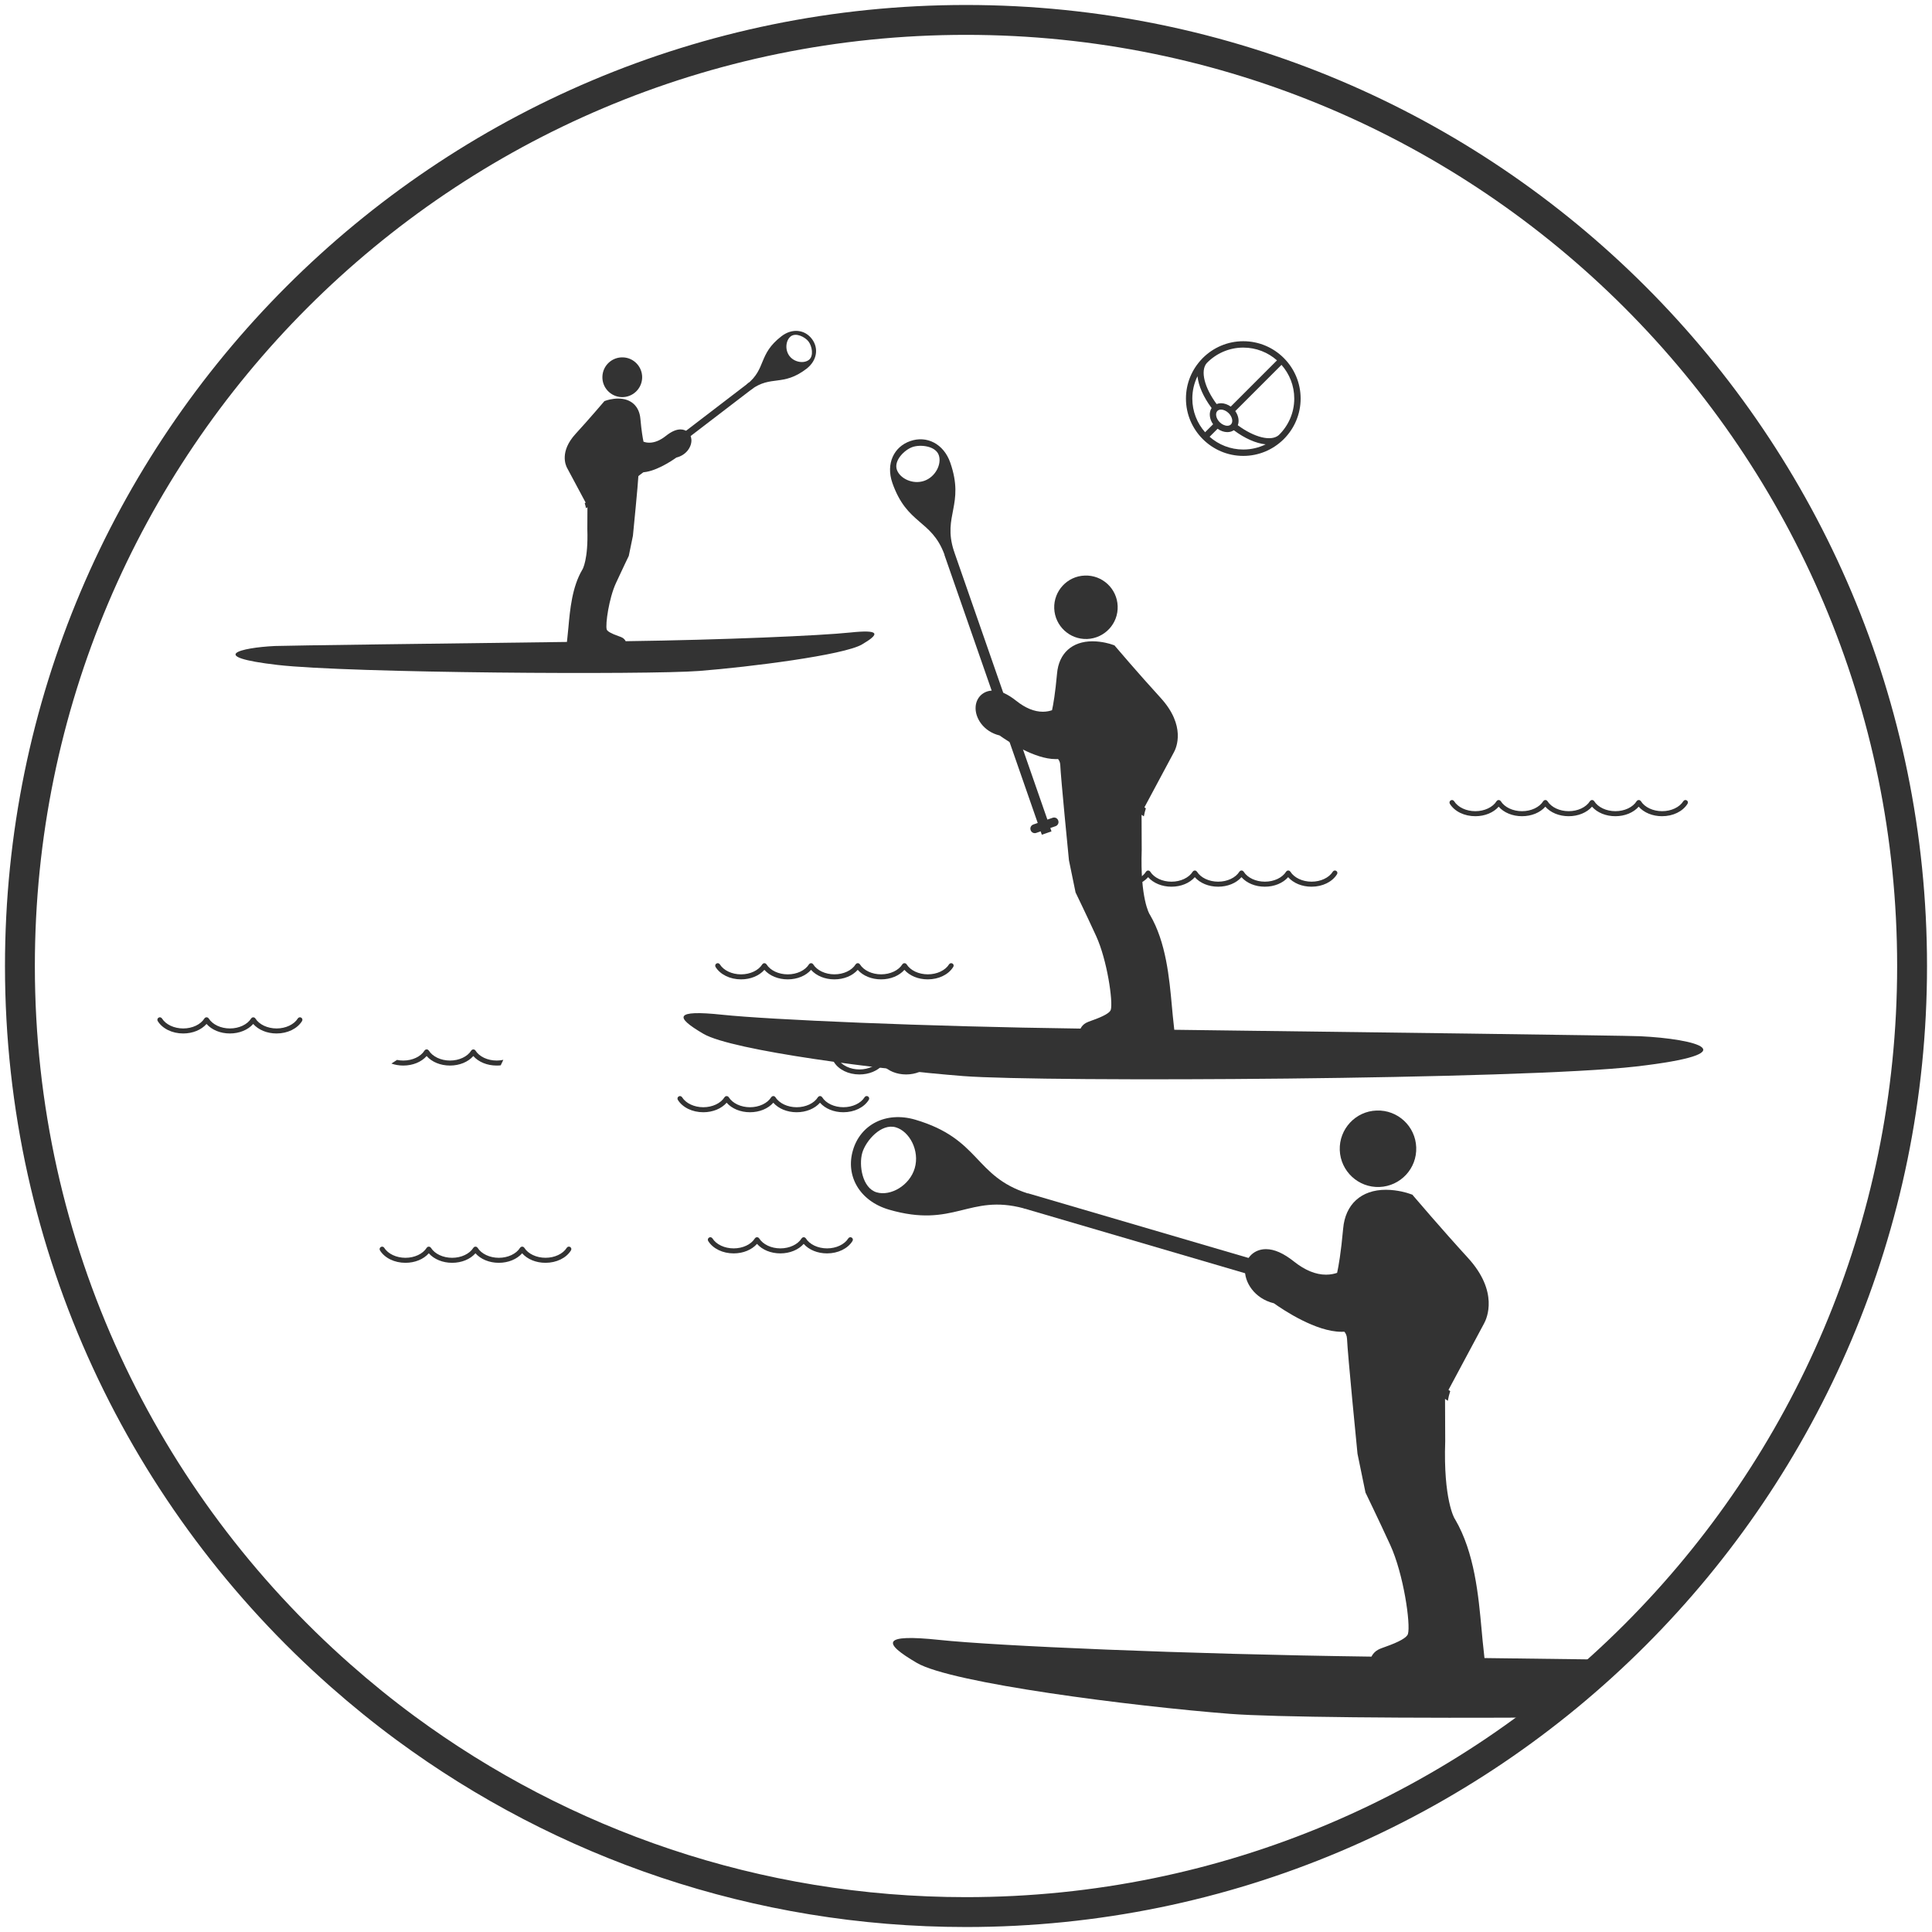 <?xml version="1.0" encoding="UTF-8" standalone="no"?>
<svg width="194px" height="194px" viewBox="0 0 194 194" version="1.1" xmlns="http://www.w3.org/2000/svg" xmlns:xlink="http://www.w3.org/1999/xlink" xmlns:sketch="http://www.bohemiancoding.com/sketch/ns">
    <!-- Generator: Sketch 3.3.2 (12043) - http://www.bohemiancoding.com/sketch -->
    <title>Imported Layers</title>
    <desc>Created with Sketch.</desc>
    <defs></defs>
    <g id="Landing" stroke="none" stroke-width="1" fill="none" fill-rule="evenodd" sketch:type="MSPage">
        <g id="Desktop-HD" sketch:type="MSArtboardGroup" transform="translate(-861, -1570)">
            <g id="How-it-works" sketch:type="MSLayerGroup" transform="translate(223, 1180)">
                <g id="4col" transform="translate(572, 274)" sketch:type="MSShapeGroup">
                    <g id="Imported-Layers" transform="translate(68, 118)">
                        <path d="M126.408,41.69 C125.634,42.363 123.934,41.914 122.293,40.7 C122.456,40.274 122.364,39.733 122.038,39.28 L126.68,34.638 C127.477,35.541 127.962,36.725 127.962,38.021 C127.962,39.459 127.366,40.759 126.408,41.69 L126.408,41.69 Z M122.844,43.139 C121.548,43.139 120.364,42.654 119.461,41.857 L120.265,41.053 C120.565,41.269 120.908,41.391 121.242,41.391 C121.484,41.391 121.709,41.325 121.893,41.203 C123.001,42.031 124.132,42.523 125.089,42.619 C124.411,42.952 123.649,43.139 122.844,43.139 L122.844,43.139 Z M117.726,38.021 C117.726,37.217 117.913,36.455 118.245,35.777 C118.342,36.734 118.836,37.865 119.663,38.973 C119.37,39.419 119.431,40.07 119.812,40.6 L119.009,41.404 C118.211,40.502 117.726,39.317 117.726,38.021 L117.726,38.021 Z M121.603,40.619 C121.494,40.729 121.347,40.752 121.242,40.752 C120.985,40.752 120.697,40.618 120.472,40.392 C120.104,40.024 120.001,39.507 120.246,39.261 C120.356,39.151 120.503,39.129 120.608,39.129 C120.865,39.129 121.153,39.263 121.377,39.488 C121.745,39.856 121.849,40.374 121.603,40.619 L121.603,40.619 Z M119.173,34.46 C120.104,33.501 121.405,32.903 122.844,32.903 C124.14,32.903 125.325,33.388 126.227,34.185 L121.584,38.828 C121.285,38.612 120.942,38.49 120.608,38.49 C120.45,38.49 120.3,38.518 120.164,38.571 C118.952,36.932 118.503,35.234 119.173,34.46 L119.173,34.46 Z M128.602,38.021 C128.602,34.847 126.019,32.263 122.844,32.263 C121.257,32.263 119.817,32.909 118.774,33.952 L118.773,33.95 C118.744,33.979 118.718,34.009 118.691,34.04 C117.698,35.075 117.086,36.478 117.086,38.021 C117.086,41.196 119.669,43.779 122.844,43.779 C124.403,43.779 125.818,43.155 126.856,42.146 C126.875,42.128 126.896,42.112 126.915,42.092 L126.913,42.09 C127.956,41.048 128.602,39.609 128.602,38.021 L128.602,38.021 Z" id="Fill-1" fill="#333333"></path>
                        <path d="M60.411,37.876 C61.514,37.915 62.438,37.054 62.481,35.952 C62.52,34.849 61.655,33.921 60.56,33.886 C59.454,33.843 58.529,34.708 58.49,35.806 C58.448,36.909 59.309,37.833 60.411,37.876" id="Fill-2" fill="#333333"></path>
                        <path d="M83.385,61.513 C80.43,61.827 70.582,62.257 60.828,62.386 C60.753,62.24 60.639,62.112 60.482,62.027 C60.386,61.974 60.266,61.931 60.096,61.871 C59.372,61.616 58.979,61.392 58.922,61.204 C58.774,60.698 59.149,58.071 59.848,56.554 C60.535,55.059 61.095,53.918 61.099,53.903 L61.138,53.825 L61.155,53.741 L61.549,51.826 L61.555,51.791 L61.559,51.756 C61.581,51.543 62.07,46.585 62.102,45.802 C62.109,45.624 62.176,45.504 62.24,45.43 C62.289,45.432 62.339,45.432 62.392,45.432 C63.721,45.432 65.415,44.302 65.919,43.944 C66.925,43.703 67.482,42.838 67.425,42.126 C67.379,41.534 66.929,41.12 66.333,41.12 C65.894,41.12 65.415,41.332 64.863,41.771 C64.296,42.221 63.736,42.452 63.197,42.452 C62.949,42.452 62.754,42.403 62.619,42.356 C62.544,42.02 62.417,41.308 62.304,40.049 C62.194,38.78 61.361,38.021 60.075,38.021 C59.45,38.021 58.926,38.195 58.87,38.216 L58.692,38.277 L58.571,38.419 C58.558,38.433 57.193,40.042 55.789,41.576 C54.177,43.342 54.8,44.727 54.949,44.997 L56.807,48.467 L56.716,48.53 C56.769,48.695 56.811,48.863 56.842,49.034 L56.987,48.934 L56.977,51.139 C57.083,54.191 56.491,55.18 56.484,55.186 L56.466,55.212 L56.463,55.219 C55.445,56.952 55.24,59.195 55.077,60.996 C55.042,61.392 55.006,61.764 54.967,62.095 C54.951,62.228 54.94,62.344 54.928,62.46 C43.682,62.602 26.571,62.822 25.624,62.867 C22.069,63.034 18.713,63.941 25.875,64.77 C33.039,65.596 63.105,65.77 68.208,65.373 C73.315,64.973 82.736,63.778 84.551,62.714 C86.369,61.651 86.384,61.197 83.385,61.513" id="Fill-3" fill="#333333"></path>
                        <path d="M32.193,166.247 C12.461,148.839 0,123.382 0,95 C0,42.533 42.533,0 95,0 C147.467,0 190,42.533 190,95 C190,147.467 147.467,190 95,190 C73.943,190 54.496,183.138 38.747,171.544 C36.481,169.876 34.299,168.105 32.193,166.247 L32.193,166.247 Z" id="Stroke-4" stroke="#333333" stroke-width="3"></path>
                        <path d="M57.587,47.941 L58.416,49.024 C58.516,49.155 58.491,49.343 58.36,49.443 C58.23,49.543 58.041,49.518 57.941,49.388 L57.112,48.305 C57.012,48.174 57.037,47.986 57.168,47.886 C57.298,47.786 57.487,47.811 57.587,47.941" id="Fill-5" fill="#333333"></path>
                        <path d="M73.191,36.429 L57.406,48.516 L57.831,49.072 L73.616,36.985 L73.191,36.429" id="Fill-6" fill="#333333"></path>
                        <path d="M79.518,32.024 C78.812,31.097 77.556,30.936 76.48,31.755 C74.1,33.583 74.972,35.004 73.023,36.572 C72.963,36.62 72.958,36.716 73.012,36.787 L73.226,37.066 C73.28,37.137 73.373,37.157 73.436,37.111 C75.456,35.639 76.601,36.849 78.986,35.028 C80.057,34.202 80.227,32.945 79.518,32.024 L79.518,32.024 Z M77.276,33.751 C76.79,33.117 76.903,32.159 77.407,31.773 C77.934,31.37 78.844,31.845 79.185,32.289 C79.525,32.733 79.746,33.737 79.22,34.14 C78.716,34.525 77.761,34.385 77.276,33.751 L77.276,33.751 Z" id="Fill-7" fill="#333333"></path>
                        <path d="M136.513,117.191 C134.392,117.266 132.613,115.61 132.531,113.489 C132.456,111.368 134.119,109.582 136.226,109.514 C138.354,109.432 140.133,111.095 140.208,113.209 C140.29,115.33 138.634,117.109 136.513,117.191" id="Fill-8" fill="#333333"></path>
                        <path d="M154.358,170.454 C139.351,170.554 125.816,170.43 121.512,170.095 C111.685,169.325 93.559,167.026 90.068,164.98 C86.57,162.934 86.542,162.061 92.311,162.669 C97.997,163.274 116.943,164.101 135.711,164.349 C135.856,164.067 136.075,163.822 136.377,163.659 C136.562,163.556 136.792,163.474 137.12,163.358 C138.511,162.866 139.267,162.437 139.377,162.075 C139.664,161.101 138.941,156.047 137.597,153.129 C136.275,150.252 135.196,148.056 135.189,148.028 L135.114,147.877 L135.081,147.715 L134.323,144.031 L134.311,143.964 L134.304,143.895 C134.262,143.487 133.321,133.947 133.26,132.44 C133.246,132.098 133.117,131.868 132.995,131.724 C132.899,131.73 132.803,131.73 132.702,131.73 C130.144,131.73 126.885,129.554 125.916,128.867 C123.98,128.402 122.908,126.739 123.018,125.368 C123.107,124.23 123.973,123.432 125.118,123.432 C125.963,123.432 126.885,123.841 127.948,124.686 C129.039,125.552 130.116,125.995 131.153,125.995 C131.63,125.995 132.005,125.901 132.265,125.812 C132.409,125.164 132.653,123.794 132.871,121.372 C133.082,118.93 134.685,117.471 137.16,117.471 C138.361,117.471 139.37,117.806 139.479,117.846 L139.821,117.963 L140.053,118.235 C140.079,118.263 142.705,121.358 145.405,124.31 C148.507,127.707 147.308,130.373 147.022,130.892 L143.447,137.568 L143.623,137.69 C143.521,138.006 143.44,138.33 143.38,138.659 L143.102,138.467 L143.12,142.71 C142.916,148.581 144.056,150.484 144.068,150.496 L144.103,150.545 L144.11,150.559 C146.067,153.893 146.461,158.209 146.776,161.674 C146.844,162.437 146.912,163.152 146.987,163.788 C147.018,164.044 147.04,164.268 147.062,164.492 C151.132,164.543 155.601,164.6 160.188,164.659" id="Fill-9" fill="#333333"></path>
                        <path id="Fill-10" fill="#333333"></path>
                        <path d="M142.386,133.034 L143.401,129.571 C143.468,129.342 143.711,129.209 143.941,129.276 L144.416,129.415 C144.645,129.483 144.778,129.726 144.711,129.955 L143.696,133.418 C143.628,133.647 143.385,133.78 143.156,133.713 L142.681,133.574 C142.451,133.506 142.319,133.263 142.386,133.034" id="Fill-11" fill="#333333"></path>
                        <path d="M100.796,119.335 L144.451,132.134 L144.893,130.628 L101.237,117.829 L100.796,119.335" id="Fill-12" fill="#333333"></path>
                        <path d="M83.647,113.503 C82.891,116.053 84.29,118.582 87.25,119.46 C93.827,121.378 95.267,117.855 100.784,119.33 C100.955,119.376 101.139,119.256 101.196,119.061 L101.422,118.291 C101.479,118.096 101.389,117.896 101.22,117.842 C95.784,116.107 96.469,112.366 89.898,110.43 C86.932,109.57 84.386,110.953 83.647,113.503 L83.647,113.503 Z M89.852,115.303 C89.339,117.053 87.421,118.136 86.031,117.729 C84.578,117.303 84.225,114.984 84.585,113.758 C84.944,112.533 86.493,110.772 87.946,111.198 C89.336,111.605 90.365,113.552 89.852,115.303 L89.852,115.303 Z" id="Fill-13" fill="#333333"></path>
                        <path d="M85.164,108.097 C85.045,108.023 84.891,108.06 84.818,108.177 C84.439,108.787 83.602,109.18 82.688,109.18 C81.774,109.18 80.939,108.787 80.558,108.177 C80.556,108.175 80.554,108.174 80.552,108.172 C80.544,108.158 80.53,108.147 80.517,108.135 C80.505,108.123 80.496,108.111 80.482,108.102 C80.481,108.1 80.479,108.099 80.477,108.097 C80.467,108.09 80.455,108.09 80.442,108.084 C80.426,108.078 80.411,108.069 80.393,108.065 C80.378,108.062 80.362,108.063 80.345,108.063 C80.329,108.063 80.313,108.062 80.295,108.065 C80.278,108.069 80.262,108.078 80.245,108.084 C80.233,108.09 80.22,108.091 80.21,108.097 C80.208,108.099 80.206,108.1 80.205,108.102 C80.191,108.111 80.18,108.125 80.168,108.137 C80.156,108.149 80.143,108.159 80.133,108.174 C80.131,108.175 80.13,108.177 80.128,108.179 C79.749,108.788 78.911,109.182 77.997,109.182 C77.084,109.182 76.248,108.788 75.868,108.179 C75.866,108.177 75.864,108.175 75.862,108.174 C75.854,108.159 75.84,108.149 75.827,108.137 C75.815,108.125 75.805,108.112 75.791,108.102 C75.789,108.1 75.787,108.099 75.785,108.097 C75.775,108.09 75.763,108.09 75.751,108.084 C75.733,108.078 75.718,108.069 75.7,108.065 C75.684,108.062 75.668,108.063 75.653,108.063 C75.637,108.063 75.621,108.062 75.606,108.065 C75.588,108.069 75.573,108.078 75.557,108.084 C75.544,108.09 75.532,108.091 75.522,108.097 C75.52,108.099 75.518,108.1 75.517,108.102 C75.502,108.111 75.492,108.125 75.48,108.137 C75.467,108.149 75.455,108.159 75.445,108.174 C75.443,108.175 75.441,108.177 75.44,108.179 C75.06,108.788 74.223,109.182 73.309,109.182 C72.396,109.182 71.56,108.788 71.179,108.179 C71.177,108.177 71.176,108.175 71.176,108.175 C71.165,108.159 71.152,108.147 71.138,108.135 C71.127,108.125 71.117,108.112 71.104,108.104 C71.102,108.102 71.101,108.1 71.099,108.099 C71.087,108.091 71.073,108.09 71.061,108.084 C71.045,108.078 71.031,108.07 71.013,108.067 C70.998,108.063 70.982,108.065 70.965,108.065 C70.949,108.065 70.933,108.063 70.915,108.067 C70.9,108.07 70.884,108.078 70.868,108.084 C70.856,108.09 70.842,108.091 70.83,108.099 C70.828,108.1 70.826,108.102 70.825,108.104 C70.812,108.112 70.804,108.125 70.793,108.135 C70.779,108.147 70.765,108.159 70.755,108.175 C70.753,108.177 70.751,108.179 70.751,108.179 C70.372,108.788 69.535,109.182 68.622,109.182 C67.708,109.182 66.872,108.788 66.491,108.179 C66.418,108.06 66.262,108.025 66.145,108.099 C66.026,108.172 65.992,108.327 66.065,108.444 C66.542,109.21 67.521,109.685 68.622,109.685 C69.577,109.685 70.442,109.325 70.965,108.729 C71.487,109.325 72.352,109.685 73.308,109.685 C74.264,109.685 75.128,109.325 75.651,108.729 C76.175,109.325 77.039,109.685 77.994,109.685 C78.95,109.685 79.813,109.325 80.338,108.729 C80.862,109.325 81.725,109.685 82.681,109.685 C83.781,109.685 84.76,109.21 85.237,108.444 C85.318,108.325 85.281,108.172 85.164,108.097 L85.164,108.097 Z M55.256,123.216 C55.137,123.142 54.984,123.179 54.911,123.296 C54.531,123.906 53.694,124.299 52.78,124.299 C51.866,124.299 51.031,123.906 50.65,123.296 C50.648,123.294 50.646,123.293 50.645,123.291 C50.636,123.277 50.622,123.266 50.61,123.254 C50.598,123.242 50.589,123.23 50.575,123.221 C50.573,123.219 50.571,123.217 50.57,123.216 C50.559,123.209 50.547,123.209 50.535,123.203 C50.519,123.196 50.503,123.188 50.486,123.184 C50.47,123.181 50.455,123.182 50.437,123.182 C50.421,123.182 50.405,123.181 50.388,123.184 C50.37,123.188 50.355,123.196 50.337,123.203 C50.325,123.209 50.313,123.21 50.302,123.216 C50.301,123.217 50.299,123.219 50.297,123.221 C50.283,123.23 50.273,123.243 50.26,123.255 C50.248,123.268 50.236,123.278 50.226,123.293 C50.224,123.294 50.222,123.296 50.22,123.298 C49.841,123.907 49.004,124.301 48.09,124.301 C47.177,124.301 46.341,123.907 45.96,123.298 C45.958,123.296 45.957,123.294 45.955,123.293 C45.946,123.278 45.932,123.268 45.92,123.255 C45.908,123.243 45.897,123.231 45.883,123.221 C45.882,123.219 45.88,123.217 45.878,123.216 C45.868,123.209 45.855,123.209 45.843,123.203 C45.826,123.196 45.81,123.188 45.793,123.184 C45.777,123.181 45.761,123.182 45.745,123.182 C45.729,123.182 45.714,123.181 45.698,123.184 C45.681,123.188 45.665,123.196 45.649,123.203 C45.637,123.209 45.625,123.21 45.614,123.216 C45.612,123.217 45.611,123.219 45.609,123.221 C45.595,123.23 45.584,123.243 45.573,123.255 C45.56,123.268 45.548,123.278 45.537,123.293 C45.536,123.294 45.534,123.296 45.532,123.298 C45.153,123.907 44.316,124.301 43.402,124.301 C42.488,124.301 41.653,123.907 41.272,123.298 C41.27,123.296 41.268,123.294 41.268,123.294 C41.258,123.278 41.244,123.266 41.23,123.254 C41.219,123.243 41.209,123.231 41.197,123.222 C41.195,123.221 41.193,123.219 41.192,123.217 C41.179,123.21 41.165,123.209 41.153,123.203 C41.138,123.196 41.123,123.189 41.106,123.186 C41.09,123.182 41.074,123.184 41.057,123.184 C41.041,123.184 41.026,123.182 41.008,123.186 C40.992,123.189 40.977,123.196 40.961,123.203 C40.949,123.209 40.935,123.21 40.922,123.217 C40.921,123.219 40.919,123.221 40.917,123.222 C40.905,123.231 40.896,123.243 40.886,123.254 C40.872,123.266 40.858,123.278 40.847,123.294 C40.846,123.296 40.844,123.298 40.844,123.298 C40.465,123.907 39.627,124.301 38.714,124.301 C37.8,124.301 36.964,123.907 36.584,123.298 C36.51,123.179 36.355,123.144 36.238,123.217 C36.119,123.291 36.084,123.446 36.157,123.563 C36.634,124.329 37.613,124.804 38.714,124.804 C39.669,124.804 40.535,124.444 41.057,123.848 C41.58,124.444 42.444,124.804 43.4,124.804 C44.356,124.804 45.221,124.444 45.743,123.848 C46.268,124.444 47.131,124.804 48.087,124.804 C49.042,124.804 49.906,124.444 50.43,123.848 C50.954,124.444 51.817,124.804 52.773,124.804 C53.874,124.804 54.853,124.329 55.33,123.563 C55.41,123.444 55.373,123.291 55.256,123.216 L55.256,123.216 Z M83.525,122.272 C83.406,122.198 83.252,122.235 83.179,122.352 C82.8,122.962 81.963,123.355 81.049,123.355 C80.135,123.355 79.298,122.962 78.919,122.352 C78.917,122.35 78.915,122.349 78.914,122.347 C78.905,122.333 78.892,122.323 78.88,122.312 C78.868,122.3 78.858,122.286 78.844,122.277 C78.842,122.275 78.84,122.274 78.838,122.272 C78.828,122.265 78.815,122.265 78.805,122.26 C78.788,122.253 78.772,122.244 78.753,122.24 C78.737,122.237 78.721,122.239 78.706,122.239 C78.69,122.239 78.674,122.237 78.658,122.24 C78.639,122.244 78.624,122.253 78.606,122.26 C78.595,122.265 78.583,122.265 78.573,122.272 C78.571,122.274 78.57,122.275 78.568,122.277 C78.553,122.286 78.543,122.3 78.531,122.312 C78.518,122.325 78.506,122.335 78.498,122.347 C78.496,122.349 78.494,122.35 78.492,122.352 C78.113,122.962 77.276,123.355 76.362,123.355 C75.448,123.355 74.613,122.962 74.232,122.352 C74.23,122.35 74.229,122.349 74.227,122.347 C74.218,122.333 74.204,122.323 74.192,122.31 C74.18,122.298 74.169,122.284 74.155,122.275 C74.153,122.274 74.152,122.272 74.15,122.27 C74.14,122.263 74.129,122.263 74.117,122.258 C74.099,122.251 74.084,122.242 74.064,122.239 C74.049,122.235 74.035,122.237 74.019,122.237 C74.002,122.237 73.986,122.235 73.968,122.239 C73.951,122.242 73.935,122.251 73.918,122.258 C73.906,122.263 73.893,122.265 73.883,122.27 C73.881,122.272 73.879,122.274 73.877,122.275 C73.864,122.284 73.853,122.298 73.841,122.31 C73.829,122.323 73.817,122.333 73.806,122.347 C73.804,122.349 73.802,122.35 73.8,122.352 C73.422,122.962 72.586,123.355 71.671,123.355 C70.757,123.355 69.92,122.962 69.541,122.352 C69.467,122.234 69.312,122.198 69.195,122.272 C69.076,122.346 69.041,122.501 69.114,122.618 C69.591,123.383 70.57,123.858 71.671,123.858 C72.626,123.858 73.491,123.499 74.014,122.903 C74.536,123.499 75.401,123.858 76.357,123.858 C77.313,123.858 78.178,123.499 78.701,122.903 C79.224,123.499 80.088,123.858 81.044,123.858 C82.145,123.858 83.123,123.383 83.6,122.618 C83.678,122.499 83.642,122.346 83.525,122.272 L83.525,122.272 Z M48.542,104.423 C48.329,104.469 48.104,104.494 47.876,104.494 C46.962,104.494 46.124,104.101 45.745,103.491 C45.744,103.489 45.742,103.488 45.74,103.486 C45.731,103.472 45.719,103.462 45.707,103.451 C45.695,103.439 45.684,103.425 45.67,103.416 C45.668,103.414 45.667,103.413 45.665,103.411 C45.655,103.404 45.642,103.404 45.632,103.399 C45.614,103.391 45.599,103.383 45.58,103.379 C45.564,103.376 45.548,103.378 45.532,103.378 C45.516,103.378 45.501,103.376 45.485,103.379 C45.466,103.383 45.45,103.391 45.433,103.399 C45.422,103.404 45.41,103.404 45.399,103.411 C45.398,103.413 45.396,103.414 45.394,103.416 C45.38,103.425 45.37,103.439 45.358,103.451 C45.345,103.464 45.333,103.474 45.324,103.486 C45.323,103.488 45.321,103.489 45.319,103.491 C44.94,104.101 44.103,104.494 43.189,104.494 C42.275,104.494 41.44,104.101 41.059,103.491 C41.057,103.489 41.055,103.488 41.054,103.486 C41.045,103.472 41.031,103.462 41.018,103.449 C41.006,103.437 40.996,103.423 40.982,103.414 C40.98,103.413 40.979,103.411 40.977,103.409 C40.966,103.402 40.956,103.402 40.943,103.397 C40.926,103.39 40.91,103.381 40.891,103.378 C40.875,103.374 40.862,103.376 40.846,103.376 C40.828,103.376 40.813,103.374 40.795,103.378 C40.777,103.381 40.762,103.39 40.744,103.397 C40.732,103.402 40.72,103.404 40.709,103.409 C40.708,103.411 40.706,103.413 40.704,103.414 C40.69,103.423 40.68,103.437 40.667,103.449 C40.655,103.462 40.643,103.472 40.632,103.486 C40.631,103.488 40.629,103.489 40.627,103.491 C40.248,104.101 39.413,104.494 38.497,104.494 C38.281,104.494 38.069,104.472 37.866,104.43 L37.302,104.797 C37.668,104.927 38.074,104.997 38.497,104.997 C39.453,104.997 40.318,104.638 40.84,104.042 C41.363,104.638 42.228,104.997 43.183,104.997 C44.14,104.997 45.005,104.638 45.527,104.042 C46.051,104.638 46.914,104.997 47.87,104.997 C48.008,104.997 48.143,104.99 48.277,104.975 L48.542,104.423 L48.542,104.423 Z M28.251,100.188 C28.132,100.114 27.978,100.151 27.904,100.268 C27.526,100.878 26.688,101.271 25.775,101.271 C24.861,101.271 24.023,100.878 23.644,100.268 C23.643,100.267 23.641,100.265 23.639,100.263 C23.631,100.249 23.618,100.239 23.606,100.228 C23.594,100.216 23.583,100.202 23.569,100.193 C23.568,100.191 23.566,100.19 23.564,100.188 C23.554,100.181 23.541,100.181 23.531,100.176 C23.513,100.169 23.498,100.16 23.479,100.156 C23.463,100.153 23.447,100.155 23.431,100.155 C23.415,100.155 23.4,100.153 23.384,100.156 C23.365,100.16 23.349,100.169 23.332,100.176 C23.321,100.181 23.309,100.181 23.298,100.188 C23.297,100.19 23.295,100.191 23.293,100.193 C23.279,100.202 23.269,100.216 23.257,100.228 C23.244,100.241 23.232,100.251 23.223,100.263 C23.222,100.265 23.22,100.267 23.218,100.268 C22.839,100.878 22.002,101.271 21.088,101.271 C20.174,101.271 19.339,100.878 18.958,100.268 C18.956,100.267 18.954,100.265 18.953,100.263 C18.944,100.249 18.93,100.239 18.917,100.226 C18.905,100.214 18.895,100.2 18.881,100.191 C18.879,100.19 18.878,100.188 18.876,100.186 C18.865,100.179 18.855,100.179 18.842,100.174 C18.825,100.167 18.809,100.158 18.79,100.155 C18.774,100.151 18.76,100.153 18.745,100.153 C18.727,100.153 18.712,100.151 18.694,100.155 C18.676,100.158 18.661,100.167 18.643,100.174 C18.631,100.179 18.619,100.181 18.608,100.186 C18.607,100.188 18.605,100.19 18.603,100.191 C18.589,100.2 18.579,100.214 18.566,100.226 C18.554,100.239 18.542,100.249 18.531,100.263 C18.53,100.265 18.528,100.267 18.526,100.268 C18.147,100.878 17.312,101.271 16.396,101.271 C15.482,101.271 14.645,100.878 14.266,100.268 C14.193,100.15 14.037,100.114 13.92,100.188 C13.801,100.262 13.766,100.417 13.84,100.534 C14.317,101.299 15.295,101.775 16.396,101.775 C17.352,101.775 18.217,101.415 18.739,100.819 C19.262,101.415 20.127,101.775 21.083,101.775 C22.038,101.775 22.904,101.415 23.426,100.819 C23.95,101.415 24.813,101.775 25.769,101.775 C26.87,101.775 27.848,101.299 28.326,100.534 C28.404,100.415 28.367,100.262 28.251,100.188 L28.251,100.188 Z M105.532,104.302 C105.413,104.229 105.26,104.265 105.186,104.382 C104.807,104.992 103.97,105.385 103.056,105.385 C102.142,105.385 101.307,104.992 100.926,104.382 C100.924,104.38 100.923,104.379 100.921,104.377 C100.912,104.363 100.898,104.353 100.886,104.341 C100.873,104.328 100.863,104.316 100.849,104.305 C100.847,104.304 100.846,104.302 100.844,104.3 C100.833,104.293 100.821,104.293 100.809,104.288 C100.793,104.281 100.776,104.272 100.758,104.269 C100.742,104.265 100.727,104.267 100.711,104.267 C100.695,104.267 100.68,104.265 100.664,104.269 C100.646,104.272 100.631,104.281 100.613,104.288 C100.601,104.293 100.589,104.295 100.578,104.3 C100.576,104.302 100.575,104.304 100.573,104.305 C100.559,104.314 100.549,104.328 100.536,104.341 C100.524,104.353 100.512,104.363 100.501,104.377 C100.5,104.379 100.498,104.38 100.496,104.382 C100.117,104.992 99.28,105.385 98.366,105.385 C97.452,105.385 96.617,104.992 96.236,104.382 C96.234,104.38 96.232,104.379 96.231,104.377 C96.222,104.363 96.208,104.353 96.196,104.341 C96.184,104.328 96.173,104.316 96.159,104.305 C96.157,104.304 96.155,104.302 96.154,104.3 C96.143,104.293 96.131,104.293 96.119,104.288 C96.103,104.281 96.086,104.272 96.068,104.269 C96.053,104.265 96.037,104.267 96.021,104.267 C96.006,104.267 95.989,104.265 95.974,104.269 C95.956,104.272 95.941,104.281 95.923,104.288 C95.911,104.293 95.899,104.295 95.888,104.3 C95.887,104.302 95.885,104.304 95.883,104.305 C95.869,104.314 95.858,104.328 95.846,104.341 C95.834,104.353 95.822,104.363 95.811,104.377 C95.81,104.379 95.808,104.38 95.806,104.382 C95.427,104.992 94.59,105.385 93.676,105.385 C92.763,105.385 91.927,104.992 91.546,104.382 C91.544,104.38 91.543,104.379 91.541,104.377 C91.532,104.363 91.518,104.353 91.506,104.341 C91.494,104.328 91.483,104.316 91.471,104.307 C91.469,104.305 91.467,104.304 91.466,104.302 C91.455,104.295 91.443,104.293 91.431,104.29 C91.413,104.283 91.398,104.274 91.382,104.27 C91.366,104.267 91.35,104.269 91.333,104.269 C91.317,104.269 91.301,104.267 91.284,104.27 C91.267,104.274 91.251,104.283 91.235,104.29 C91.223,104.295 91.211,104.297 91.2,104.302 C91.198,104.304 91.197,104.305 91.195,104.307 C91.181,104.316 91.17,104.33 91.158,104.342 C91.146,104.354 91.134,104.365 91.123,104.379 C91.122,104.38 91.12,104.382 91.118,104.384 C90.739,104.994 89.904,105.387 88.988,105.387 C88.074,105.387 87.237,104.994 86.858,104.384 C86.856,104.382 86.854,104.38 86.853,104.379 C86.844,104.365 86.83,104.354 86.817,104.342 C86.805,104.33 86.795,104.318 86.781,104.307 L86.776,104.302 C86.765,104.295 86.753,104.295 86.741,104.29 C86.723,104.283 86.707,104.274 86.69,104.27 C86.674,104.267 86.659,104.269 86.643,104.269 C86.627,104.269 86.612,104.267 86.596,104.27 C86.578,104.274 86.561,104.283 86.545,104.29 C86.535,104.295 86.522,104.297 86.51,104.302 C86.508,104.304 86.506,104.305 86.505,104.307 C86.491,104.316 86.481,104.33 86.468,104.342 C86.456,104.354 86.443,104.365 86.435,104.379 C86.433,104.38 86.431,104.382 86.43,104.384 C86.051,104.994 85.213,105.387 84.3,105.387 C83.386,105.387 82.55,104.994 82.17,104.384 C82.096,104.265 81.941,104.23 81.823,104.304 C81.705,104.377 81.67,104.533 81.743,104.65 C82.22,105.415 83.199,105.89 84.3,105.89 C85.255,105.89 86.12,105.531 86.643,104.935 C87.165,105.531 88.03,105.89 88.986,105.89 C89.942,105.89 90.807,105.531 91.329,104.935 C91.852,105.531 92.717,105.89 93.673,105.89 C94.628,105.89 95.493,105.531 96.016,104.935 C96.54,105.531 97.403,105.89 98.359,105.89 C99.315,105.89 100.178,105.531 100.703,104.935 C101.226,105.531 102.09,105.89 103.046,105.89 C104.147,105.89 105.125,105.415 105.602,104.65 C105.688,104.531 105.651,104.376 105.532,104.302 L105.532,104.302 Z M93.644,94.754 C93.526,94.681 93.372,94.717 93.298,94.834 C92.919,95.444 92.082,95.837 91.168,95.837 C90.254,95.837 89.419,95.444 89.038,94.834 C89.036,94.832 89.035,94.831 89.033,94.829 C89.024,94.815 89.01,94.805 88.998,94.793 C88.985,94.78 88.975,94.768 88.961,94.757 C88.96,94.756 88.958,94.754 88.956,94.752 C88.945,94.745 88.933,94.745 88.921,94.74 C88.906,94.733 88.888,94.724 88.87,94.721 C88.854,94.717 88.839,94.719 88.823,94.719 C88.807,94.719 88.792,94.717 88.776,94.721 C88.758,94.724 88.743,94.733 88.725,94.74 C88.713,94.745 88.701,94.747 88.69,94.752 C88.688,94.754 88.687,94.756 88.685,94.757 C88.671,94.766 88.661,94.78 88.648,94.793 C88.636,94.805 88.624,94.815 88.613,94.829 C88.612,94.831 88.61,94.832 88.608,94.834 C88.229,95.444 87.392,95.837 86.478,95.837 C85.564,95.837 84.729,95.444 84.348,94.834 C84.346,94.832 84.344,94.831 84.343,94.829 C84.334,94.815 84.32,94.805 84.308,94.793 C84.296,94.78 84.285,94.768 84.271,94.757 C84.269,94.756 84.268,94.754 84.266,94.752 C84.255,94.745 84.243,94.745 84.231,94.74 C84.215,94.733 84.198,94.724 84.18,94.721 C84.165,94.717 84.149,94.719 84.133,94.719 C84.118,94.719 84.102,94.717 84.086,94.721 C84.068,94.724 84.053,94.733 84.035,94.74 C84.023,94.745 84.011,94.747 84,94.752 C83.999,94.754 83.997,94.756 83.995,94.757 C83.981,94.766 83.971,94.78 83.958,94.793 C83.946,94.805 83.934,94.815 83.924,94.829 C83.922,94.831 83.92,94.832 83.918,94.834 C83.539,95.444 82.702,95.837 81.788,95.837 C80.874,95.837 80.039,95.444 79.658,94.834 C79.656,94.832 79.655,94.831 79.653,94.829 C79.644,94.815 79.63,94.805 79.618,94.793 C79.606,94.78 79.595,94.768 79.583,94.759 C79.581,94.757 79.579,94.756 79.578,94.754 C79.567,94.747 79.555,94.745 79.543,94.742 C79.525,94.735 79.51,94.726 79.494,94.722 C79.478,94.719 79.462,94.721 79.445,94.721 C79.429,94.721 79.413,94.719 79.396,94.722 C79.379,94.726 79.363,94.735 79.347,94.742 C79.335,94.747 79.323,94.749 79.312,94.754 L79.307,94.759 C79.293,94.768 79.282,94.782 79.27,94.794 C79.258,94.806 79.246,94.817 79.235,94.831 C79.234,94.832 79.232,94.834 79.23,94.836 C78.851,95.446 78.016,95.839 77.1,95.839 C76.186,95.839 75.349,95.446 74.97,94.836 C74.968,94.834 74.966,94.832 74.965,94.831 C74.956,94.817 74.942,94.806 74.929,94.794 C74.917,94.782 74.907,94.77 74.893,94.759 L74.888,94.754 C74.877,94.747 74.865,94.747 74.853,94.742 C74.836,94.735 74.819,94.726 74.802,94.722 C74.786,94.719 74.771,94.721 74.755,94.721 C74.739,94.721 74.724,94.719 74.708,94.722 C74.69,94.726 74.673,94.735 74.657,94.742 C74.647,94.747 74.634,94.749 74.622,94.754 L74.617,94.759 C74.603,94.768 74.593,94.782 74.58,94.794 C74.568,94.806 74.555,94.817 74.547,94.831 C74.545,94.832 74.543,94.834 74.542,94.836 C74.163,95.446 73.325,95.839 72.412,95.839 C71.498,95.839 70.662,95.446 70.282,94.836 C70.208,94.717 70.053,94.682 69.935,94.756 C69.817,94.829 69.782,94.985 69.855,95.102 C70.332,95.867 71.311,96.342 72.412,96.342 C73.367,96.342 74.232,95.983 74.755,95.387 C75.277,95.983 76.142,96.342 77.098,96.342 C78.054,96.342 78.919,95.983 79.441,95.387 C79.964,95.983 80.829,96.342 81.785,96.342 C82.74,96.342 83.606,95.983 84.128,95.387 C84.652,95.983 85.515,96.342 86.471,96.342 C87.427,96.342 88.29,95.983 88.815,95.387 C89.338,95.983 90.202,96.342 91.158,96.342 C92.259,96.342 93.237,95.867 93.714,95.102 C93.8,94.983 93.763,94.827 93.644,94.754 L93.644,94.754 Z" id="Fill-14" fill="#333333"></path>
                        <path d="M167.376,78.371 C167.258,78.297 167.104,78.334 167.03,78.451 C166.651,79.061 165.814,79.454 164.9,79.454 C163.986,79.454 163.151,79.061 162.77,78.451 C162.769,78.449 162.767,78.447 162.765,78.446 C162.756,78.431 162.742,78.421 162.73,78.409 C162.718,78.397 162.707,78.384 162.693,78.374 C162.692,78.372 162.69,78.371 162.688,78.369 C162.677,78.362 162.665,78.362 162.653,78.356 C162.638,78.35 162.62,78.341 162.602,78.337 C162.587,78.334 162.571,78.335 162.555,78.335 C162.54,78.335 162.524,78.334 162.508,78.337 C162.49,78.341 162.475,78.35 162.457,78.356 C162.445,78.362 162.433,78.363 162.422,78.369 C162.421,78.371 162.419,78.372 162.417,78.374 C162.403,78.383 162.393,78.397 162.38,78.409 C162.368,78.421 162.356,78.431 162.346,78.446 C162.344,78.447 162.342,78.449 162.341,78.451 C161.961,79.061 161.124,79.454 160.21,79.454 C159.296,79.454 158.461,79.061 158.08,78.451 C158.078,78.449 158.077,78.447 158.075,78.446 C158.066,78.431 158.052,78.421 158.04,78.409 C158.028,78.397 158.017,78.384 158.003,78.374 C158.001,78.372 158,78.371 157.998,78.369 C157.988,78.362 157.976,78.362 157.963,78.356 C157.947,78.35 157.93,78.341 157.912,78.337 C157.897,78.334 157.881,78.335 157.865,78.335 C157.85,78.335 157.834,78.334 157.818,78.337 C157.801,78.341 157.785,78.35 157.768,78.356 C157.755,78.362 157.743,78.363 157.733,78.369 C157.731,78.371 157.729,78.372 157.727,78.374 C157.713,78.383 157.703,78.397 157.691,78.409 C157.679,78.421 157.666,78.431 157.656,78.446 C157.654,78.447 157.652,78.449 157.65,78.451 C157.271,79.061 156.434,79.454 155.52,79.454 C154.607,79.454 153.771,79.061 153.39,78.451 C153.389,78.449 153.387,78.447 153.385,78.446 C153.377,78.431 153.362,78.421 153.35,78.409 C153.338,78.397 153.327,78.384 153.315,78.375 C153.313,78.374 153.312,78.372 153.31,78.371 C153.3,78.363 153.287,78.362 153.275,78.358 C153.258,78.351 153.242,78.342 153.226,78.339 C153.21,78.335 153.194,78.337 153.177,78.337 C153.161,78.337 153.146,78.335 153.128,78.339 C153.111,78.342 153.095,78.351 153.079,78.358 C153.067,78.363 153.055,78.365 153.044,78.371 C153.042,78.372 153.041,78.374 153.039,78.375 C153.025,78.384 153.015,78.398 153.003,78.41 C152.99,78.423 152.978,78.433 152.967,78.447 C152.966,78.449 152.964,78.451 152.962,78.452 C152.583,79.062 151.748,79.455 150.832,79.455 C149.918,79.455 149.081,79.062 148.702,78.452 C148.7,78.451 148.698,78.449 148.697,78.447 C148.688,78.433 148.674,78.423 148.662,78.41 C148.65,78.398 148.639,78.386 148.625,78.375 C148.623,78.374 148.622,78.372 148.62,78.371 C148.609,78.363 148.597,78.363 148.585,78.358 C148.568,78.351 148.552,78.342 148.534,78.339 C148.518,78.335 148.503,78.337 148.487,78.337 C148.471,78.337 148.456,78.335 148.44,78.339 C148.422,78.342 148.405,78.351 148.389,78.358 C148.379,78.363 148.366,78.365 148.354,78.371 C148.352,78.372 148.351,78.374 148.349,78.375 C148.335,78.384 148.325,78.398 148.312,78.41 C148.3,78.423 148.288,78.433 148.279,78.447 C148.277,78.449 148.276,78.451 148.274,78.452 C147.895,79.062 147.057,79.455 146.144,79.455 C145.23,79.455 144.394,79.062 144.014,78.452 C143.94,78.334 143.785,78.299 143.668,78.372 C143.549,78.446 143.514,78.601 143.588,78.718 C144.064,79.484 145.043,79.959 146.144,79.959 C147.1,79.959 147.965,79.599 148.487,79.003 C149.01,79.599 149.874,79.959 150.83,79.959 C151.786,79.959 152.651,79.599 153.173,79.003 C153.696,79.599 154.561,79.959 155.517,79.959 C156.472,79.959 157.338,79.599 157.86,79.003 C158.384,79.599 159.247,79.959 160.203,79.959 C161.159,79.959 162.022,79.599 162.547,79.003 C163.071,79.599 163.934,79.959 164.89,79.959 C165.991,79.959 166.969,79.484 167.446,78.718 C167.532,78.599 167.495,78.444 167.376,78.371" id="Fill-15" fill="#333333"></path>
                        <path d="M132.178,85.449 C132.059,85.375 131.905,85.412 131.832,85.529 C131.452,86.139 130.615,86.532 129.702,86.532 C128.788,86.532 127.953,86.139 127.572,85.529 C127.57,85.527 127.568,85.525 127.566,85.524 C127.557,85.509 127.544,85.499 127.532,85.487 C127.519,85.475 127.509,85.462 127.495,85.452 C127.493,85.45 127.491,85.449 127.49,85.447 C127.479,85.44 127.467,85.44 127.455,85.434 C127.439,85.428 127.421,85.419 127.404,85.415 C127.388,85.412 127.372,85.413 127.357,85.413 C127.341,85.413 127.325,85.412 127.31,85.415 C127.292,85.419 127.276,85.428 127.259,85.434 C127.247,85.44 127.235,85.441 127.224,85.447 C127.222,85.449 127.22,85.45 127.219,85.452 C127.205,85.461 127.194,85.475 127.182,85.487 C127.17,85.499 127.158,85.509 127.147,85.524 C127.145,85.525 127.143,85.527 127.142,85.529 C126.763,86.139 125.926,86.532 125.012,86.532 C124.098,86.532 123.263,86.139 122.882,85.529 C122.88,85.527 122.878,85.525 122.876,85.524 C122.868,85.509 122.854,85.499 122.841,85.487 C122.829,85.475 122.818,85.462 122.805,85.452 C122.803,85.45 122.801,85.449 122.8,85.447 C122.789,85.44 122.777,85.44 122.764,85.434 C122.749,85.428 122.731,85.419 122.714,85.415 C122.698,85.412 122.682,85.413 122.667,85.413 C122.651,85.413 122.635,85.412 122.619,85.415 C122.602,85.419 122.586,85.428 122.569,85.434 C122.557,85.44 122.544,85.441 122.534,85.447 C122.532,85.449 122.53,85.45 122.529,85.452 C122.515,85.461 122.504,85.475 122.492,85.487 C122.48,85.499 122.467,85.509 122.457,85.524 C122.455,85.525 122.453,85.527 122.452,85.529 C122.073,86.139 121.235,86.532 120.321,86.532 C119.408,86.532 118.572,86.139 118.192,85.529 C118.19,85.527 118.188,85.525 118.186,85.524 C118.178,85.509 118.164,85.499 118.151,85.487 C118.139,85.475 118.129,85.462 118.117,85.454 C118.115,85.452 118.113,85.45 118.111,85.449 C118.101,85.441 118.088,85.44 118.076,85.436 C118.059,85.429 118.043,85.42 118.028,85.417 C118.011,85.413 117.996,85.415 117.978,85.415 C117.963,85.415 117.947,85.413 117.93,85.417 C117.912,85.42 117.896,85.429 117.88,85.436 C117.868,85.441 117.856,85.443 117.845,85.449 C117.844,85.45 117.842,85.452 117.841,85.454 C117.826,85.462 117.816,85.476 117.804,85.488 C117.791,85.501 117.779,85.511 117.769,85.525 C117.767,85.527 117.765,85.529 117.764,85.53 C117.384,86.14 116.549,86.533 115.633,86.533 C114.72,86.533 113.883,86.14 113.503,85.53 C113.502,85.529 113.5,85.527 113.498,85.525 C113.489,85.511 113.476,85.501 113.463,85.488 C113.451,85.476 113.441,85.464 113.426,85.454 C113.424,85.452 113.423,85.45 113.421,85.449 C113.411,85.441 113.399,85.441 113.386,85.436 C113.369,85.429 113.353,85.42 113.335,85.417 C113.32,85.413 113.304,85.415 113.289,85.415 C113.273,85.415 113.257,85.413 113.241,85.417 C113.224,85.42 113.206,85.429 113.191,85.436 C113.18,85.441 113.168,85.443 113.156,85.449 C113.154,85.45 113.152,85.452 113.15,85.454 C113.136,85.462 113.126,85.476 113.114,85.488 C113.102,85.501 113.089,85.511 113.08,85.525 C113.079,85.527 113.077,85.529 113.075,85.53 C112.696,86.14 111.859,86.533 110.945,86.533 C110.031,86.533 109.196,86.14 108.815,85.53 C108.742,85.412 108.586,85.377 108.469,85.45 C108.35,85.524 108.316,85.679 108.389,85.796 C108.866,86.562 109.845,87.037 110.945,87.037 C111.901,87.037 112.766,86.677 113.289,86.081 C113.811,86.677 114.676,87.037 115.632,87.037 C116.588,87.037 117.452,86.677 117.975,86.081 C118.497,86.677 119.362,87.037 120.318,87.037 C121.274,87.037 122.139,86.677 122.661,86.081 C123.186,86.677 124.049,87.037 125.005,87.037 C125.961,87.037 126.824,86.677 127.348,86.081 C127.872,86.677 128.735,87.037 129.691,87.037 C130.792,87.037 131.77,86.562 132.248,85.796 C132.333,85.677 132.297,85.522 132.178,85.449" id="Fill-16" fill="#333333"></path>
                        <path d="M101.756,80.793 L103.704,80.115 C103.93,80.036 104.179,80.157 104.257,80.383 L104.265,80.405 C104.344,80.631 104.223,80.88 103.998,80.959 L102.049,81.637 C101.823,81.716 101.574,81.595 101.496,81.369 L101.488,81.347 C101.409,81.121 101.53,80.872 101.756,80.793" id="Fill-17" fill="#333333"></path>
                        <path d="M92.821,53.683 L102.614,81.819 L103.584,81.481 L93.791,53.345 L92.821,53.683" id="Fill-18" fill="#333333"></path>
                        <path d="M89.404,42.29 C87.757,42.858 86.942,44.566 87.601,46.478 C89.081,50.713 91.507,50.14 92.82,53.641 C92.861,53.75 92.994,53.802 93.12,53.758 L93.365,53.673 L93.617,53.585 C93.742,53.542 93.814,53.418 93.779,53.307 C92.635,49.75 94.889,48.691 93.42,44.453 C92.75,42.545 91.044,41.714 89.404,42.29 L89.404,42.29 Z M90.806,46.283 C89.678,46.675 88.371,46.065 88.059,45.17 C87.733,44.233 88.835,43.163 89.625,42.888 C90.414,42.613 91.943,42.768 92.268,43.705 C92.58,44.6 91.934,45.89 90.806,46.283 L90.806,46.283 Z" id="Fill-19" fill="#333333"></path>
                        <path d="M107.163,62.164 C105.403,62.226 103.928,60.852 103.859,59.093 C103.797,57.333 105.177,55.852 106.925,55.795 C108.691,55.727 110.166,57.107 110.229,58.861 C110.297,60.62 108.922,62.096 107.163,62.164" id="Fill-20" fill="#333333"></path>
                        <path d="M70.494,99.891 C75.211,100.393 90.929,101.08 106.498,101.285 C106.618,101.052 106.8,100.848 107.05,100.713 C107.203,100.627 107.395,100.559 107.667,100.463 C108.821,100.055 109.448,99.699 109.539,99.399 C109.777,98.591 109.177,94.398 108.062,91.977 C106.966,89.59 106.071,87.768 106.065,87.745 L106.003,87.621 L105.347,84.43 L105.337,84.374 L105.331,84.317 C105.296,83.978 104.516,76.064 104.465,74.814 C104.453,74.53 104.346,74.339 104.245,74.22 C104.165,74.225 104.086,74.225 104.001,74.225 C101.88,74.225 99.176,72.42 98.372,71.85 C96.766,71.465 95.877,70.084 95.968,68.948 C96.042,68.003 96.76,67.341 97.71,67.341 C98.411,67.341 99.176,67.68 100.058,68.381 C100.963,69.1 101.857,69.468 102.717,69.468 C103.112,69.468 103.424,69.389 103.639,69.315 C103.758,68.778 103.961,67.641 104.142,65.633 C104.317,63.607 105.647,62.396 107.7,62.396 C108.696,62.396 109.534,62.674 109.623,62.707 L109.907,62.804 L110.1,63.03 C110.121,63.053 112.3,65.621 114.54,68.07 C117.113,70.888 116.119,73.1 115.881,73.53 L112.916,79.069 L113.061,79.169 C112.976,79.432 112.909,79.701 112.86,79.973 L112.629,79.814 L112.644,83.334 C112.475,88.204 113.42,89.783 113.431,89.793 L113.46,89.834 L113.465,89.845 C115.089,92.611 115.416,96.191 115.677,99.066 C115.733,99.699 115.79,100.293 115.852,100.82 C115.878,101.032 115.896,101.218 115.914,101.404 C133.865,101.63 161.175,101.981 162.687,102.052 C168.361,102.319 173.718,103.767 162.286,105.09 C150.852,106.408 102.863,106.686 94.718,106.052 C86.567,105.413 71.53,103.506 68.633,101.809 C65.731,100.111 65.708,99.387 70.494,99.891" id="Fill-21" fill="#333333"></path>
                    </g>
                </g>
            </g>
        </g>
    </g>
</svg>
